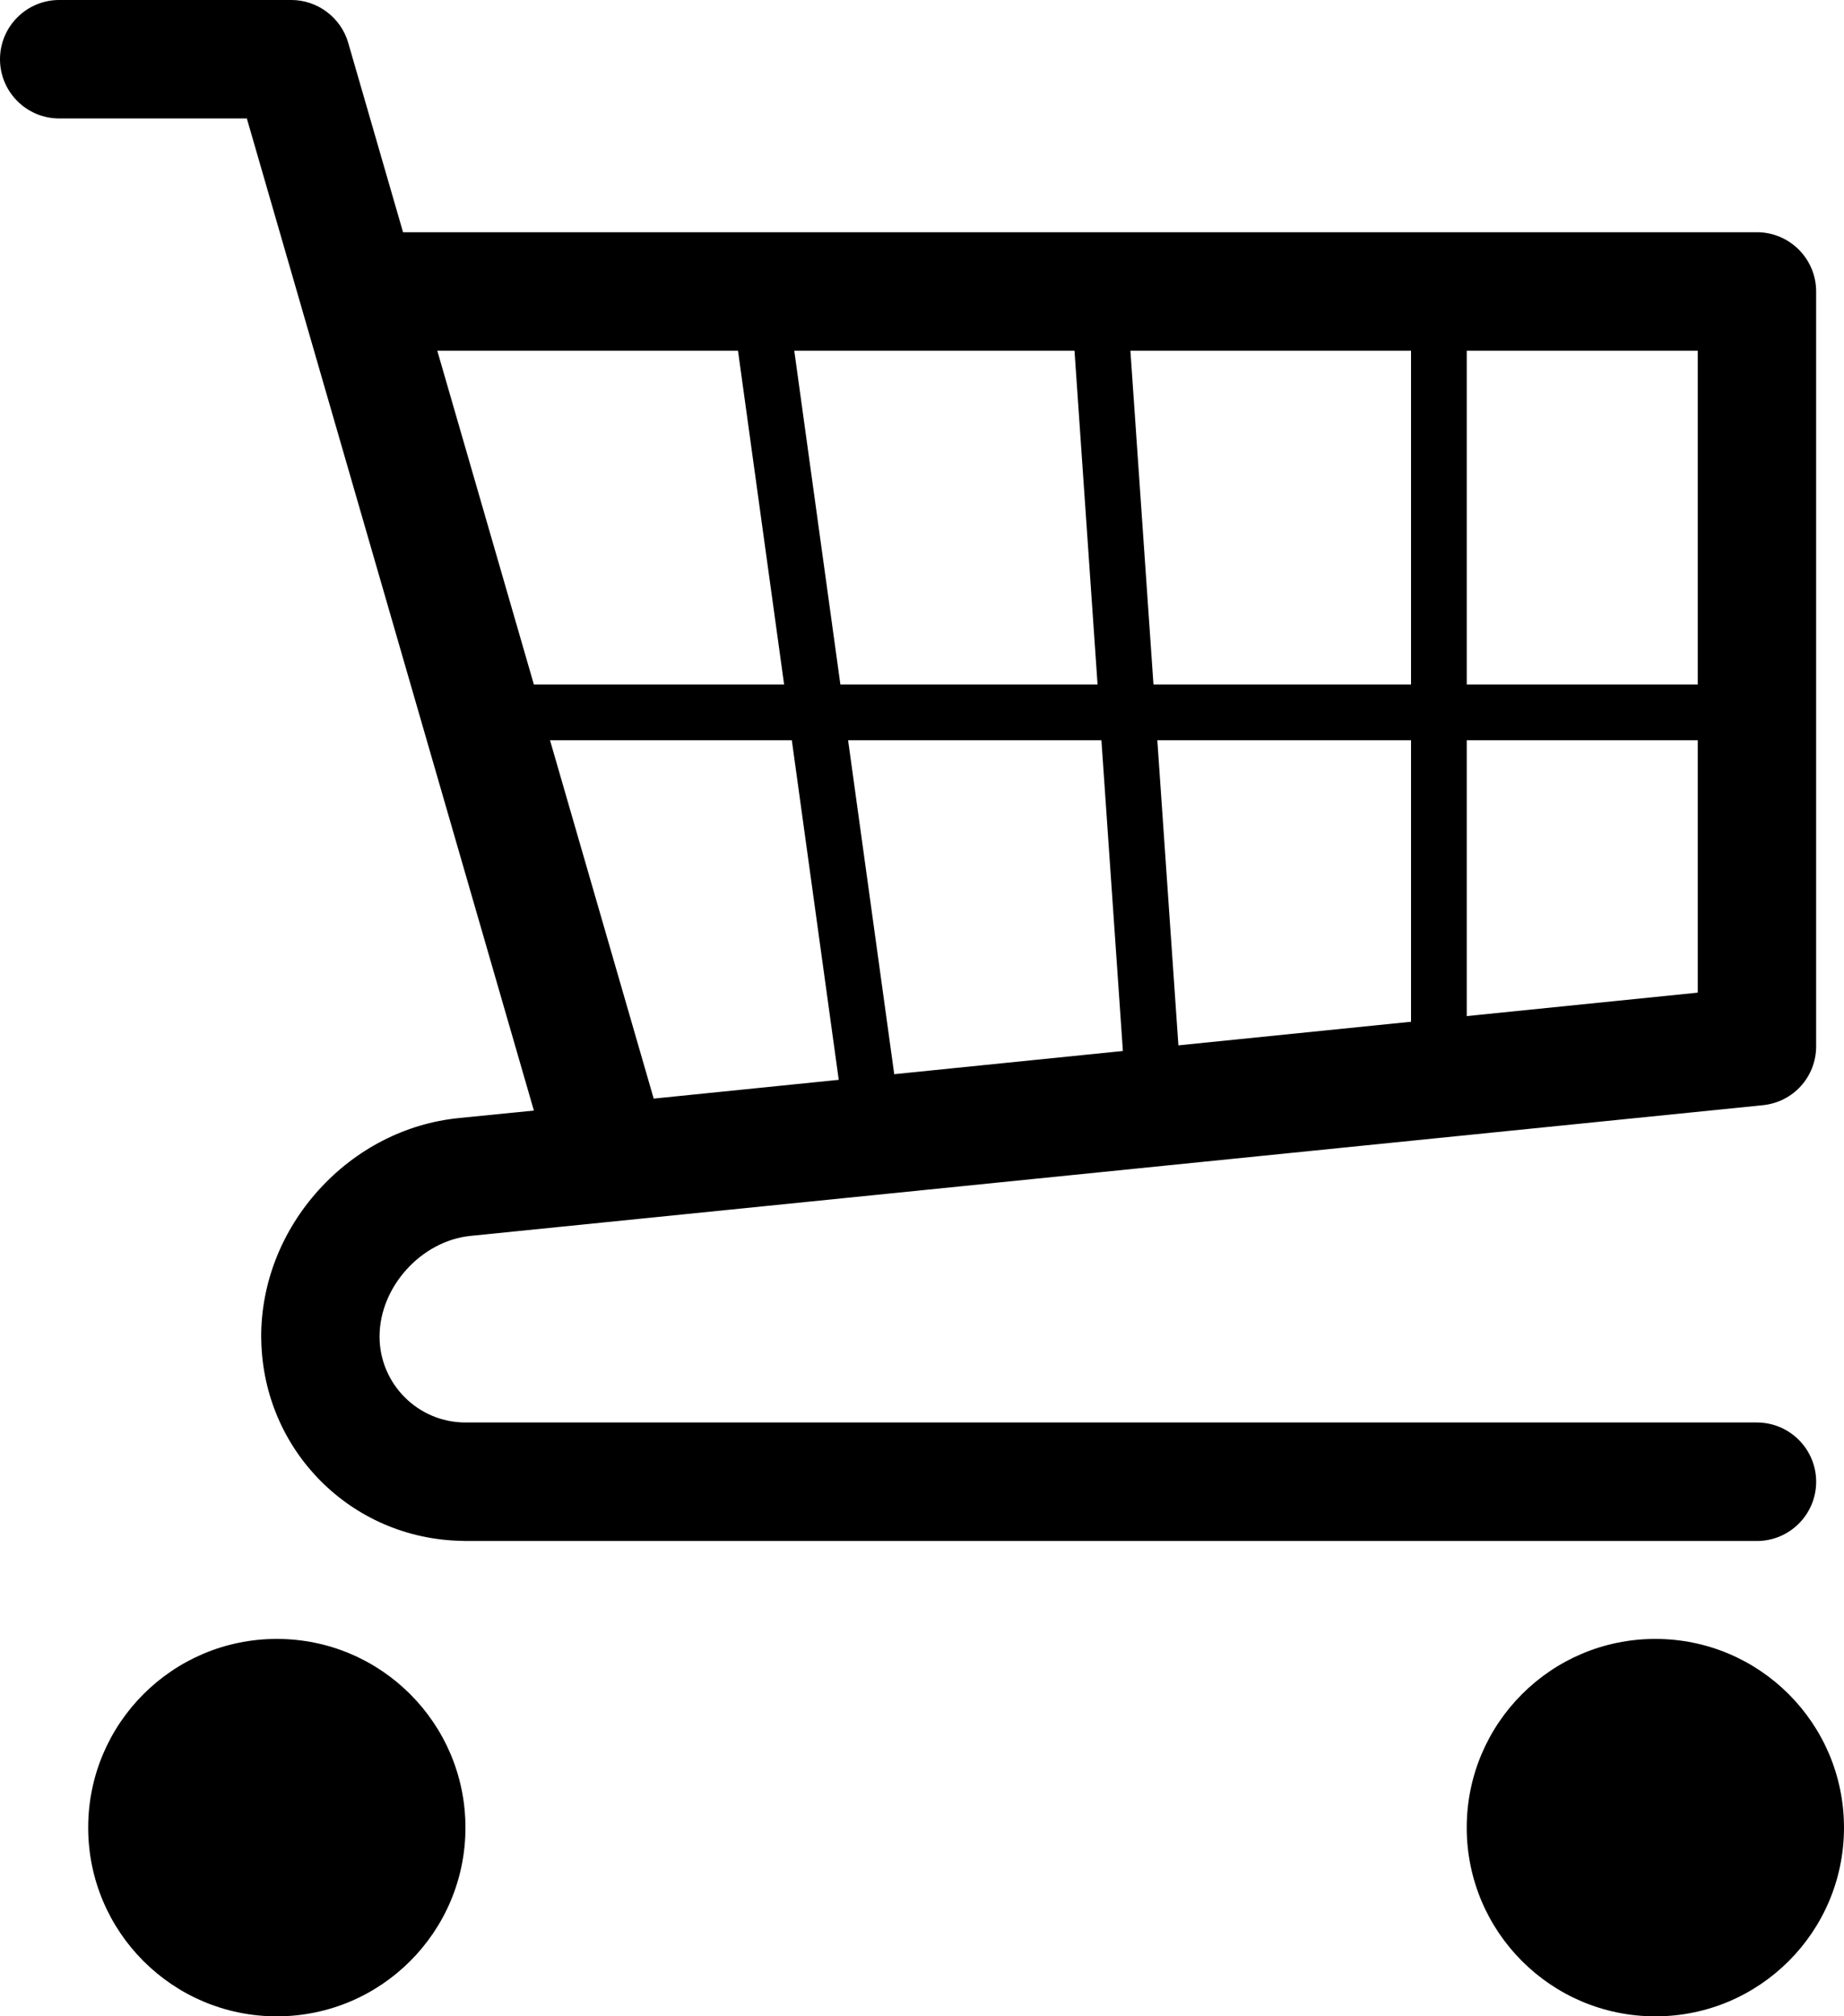 <?xml version="1.0" encoding="utf-8"?>
<!-- Generator: Adobe Illustrator 17.0.0, SVG Export Plug-In . SVG Version: 6.00 Build 0)  -->
<!DOCTYPE svg PUBLIC "-//W3C//DTD SVG 1.1//EN" "http://www.w3.org/Graphics/SVG/1.1/DTD/svg11.dtd">
<svg version="1.1" id="Your_Icon" xmlns="http://www.w3.org/2000/svg" xmlns:xlink="http://www.w3.org/1999/xlink" x="0px" y="0px"
	 width="245.505px" height="268.334px" viewBox="-70.956 -99.223 245.505 268.334"
	 enable-background="new -70.956 -99.223 245.505 268.334" xml:space="preserve">
<g>
	<circle cx="149.434" cy="143.997" r="25.114"/>
</g>
<g>
	<circle cx="-34.101" cy="143.997" r="25.114"/>
</g>
<g>
	<path d="M162.956,90.081H-8.99c-6.303,0-11.433-5.13-11.433-11.437c0-6.603,5.553-12.739,12.123-13.396l172.043-17.391
		c4.047-0.404,7.097-3.776,7.097-7.842v-100.45c0-4.344-3.535-7.883-7.883-7.883H-17.296l-7.301-25.215
		c-0.968-3.35-4.081-5.691-7.571-5.691h-30.905c-4.344,0-7.883,3.535-7.883,7.883s3.535,7.883,7.883,7.883h24.981L0.124,48.57
		l-9.994,0.998c-7.082,0.709-13.703,4.107-18.652,9.571c-4.941,5.461-7.66,12.39-7.66,19.509l0.011,0.464
		c0.282,14.731,11.99,26.439,26.658,26.721l0.527,0.019h171.946c4.348,0,7.883-3.539,7.883-7.887
		C170.839,93.616,167.303,90.081,162.956,90.081z M-12.737-52.552h167.814v85.43l-139.001,14.1L-12.737-52.552z"/>
</g>
<g>
	<rect x="-16.587" y="-8.132" transform="matrix(-0.137 -0.991 0.991 -0.137 47.245 32.331)" width="108.597" height="7.419"/>
</g>
<g>
	<rect x="25.248" y="-8.137" transform="matrix(-0.069 -0.998 0.998 -0.069 89.025 74.246)" width="107.833" height="7.423"/>
</g>
<g>
	<rect x="116.904" y="-58.209" width="7.419" height="95.041"/>
</g>
<g>
	<rect x="-8.987" y="-8.129" width="173.449" height="7.419"/>
</g>
</svg>
